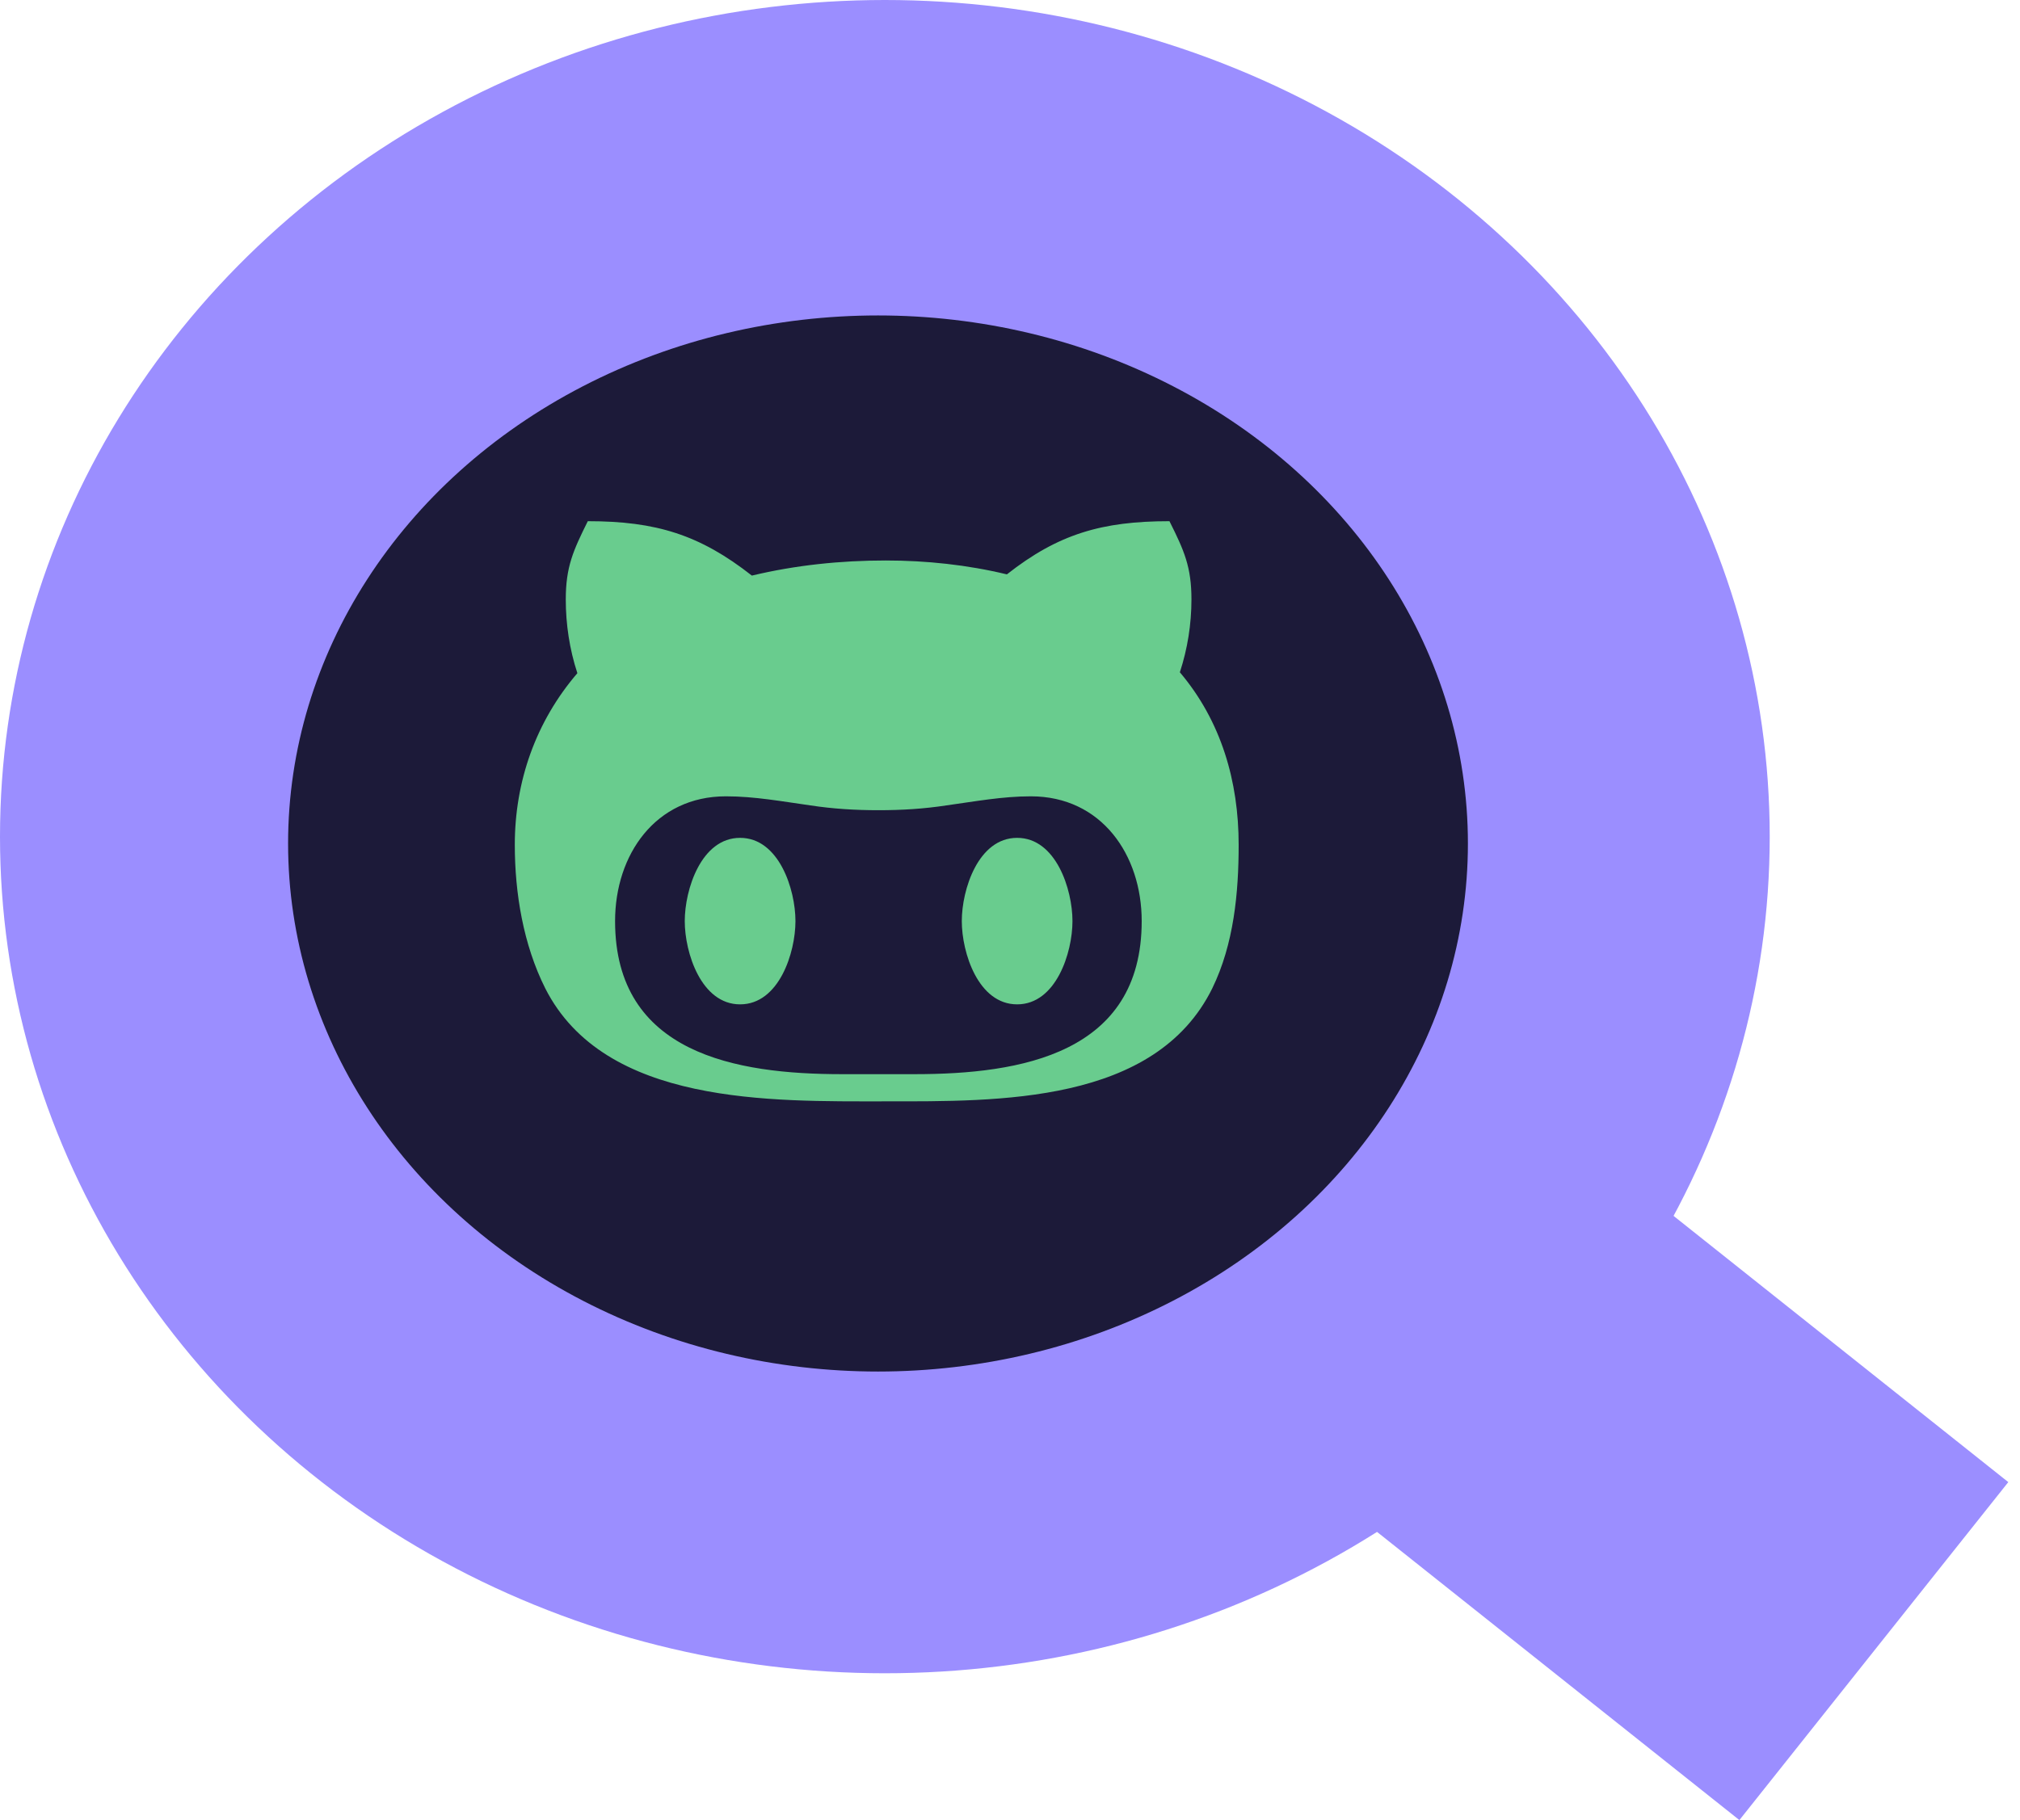 <svg width="81" height="73" viewBox="0 0 81 73" fill="none" xmlns="http://www.w3.org/2000/svg">
<ellipse cx="35.482" cy="33.556" rx="35.482" ry="33.556" fill="#9B8EFF"/>
<ellipse cx="35.207" cy="33.831" rx="23.655" ry="21.179" fill="#1C1A39"/>
<rect x="59.742" y="42.908" width="26.564" height="17.321" transform="rotate(38.502 59.742 42.908)" fill="#9B8EFF"/>
<rect x="18.154" y="20.904" width="26.594" height="25.855" fill="#1C1A39"/>
<path d="M31.897 36.944C31.897 38.211 31.238 40.283 29.677 40.283C28.117 40.283 27.458 38.211 27.458 36.944C27.458 35.678 28.117 33.605 29.677 33.605C31.238 33.605 31.897 35.678 31.897 36.944ZM49.669 33.884C49.669 35.817 49.476 37.865 48.611 39.641C46.319 44.283 40.018 44.173 35.507 44.173C30.923 44.173 24.247 44.337 21.864 39.641C20.982 37.883 20.643 35.817 20.643 33.884C20.643 31.345 21.483 28.945 23.152 27C22.838 26.043 22.687 25.037 22.687 24.043C22.687 22.74 22.983 22.086 23.57 20.904C26.309 20.904 28.063 21.449 30.149 23.086C31.903 22.667 33.705 22.48 35.513 22.48C37.146 22.48 38.79 22.655 40.375 23.037C42.431 21.419 44.184 20.904 46.894 20.904C47.486 22.086 47.776 22.74 47.776 24.043C47.776 25.037 47.619 26.024 47.311 26.964C48.974 28.927 49.669 31.345 49.669 33.884ZM45.781 36.944C45.781 34.284 44.166 31.939 41.336 31.939C40.193 31.939 39.099 32.145 37.95 32.303C37.049 32.442 36.148 32.496 35.223 32.496C34.303 32.496 33.402 32.442 32.495 32.303C31.364 32.145 30.258 31.939 29.109 31.939C26.279 31.939 24.664 34.284 24.664 36.944C24.664 42.265 29.526 43.083 33.759 43.083H36.674C40.925 43.083 45.781 42.271 45.781 36.944ZM40.786 33.605C39.226 33.605 38.567 35.678 38.567 36.944C38.567 38.211 39.226 40.283 40.786 40.283C42.346 40.283 43.005 38.211 43.005 36.944C43.005 35.678 42.346 33.605 40.786 33.605Z" fill="#69CC8E"/>
</svg>

